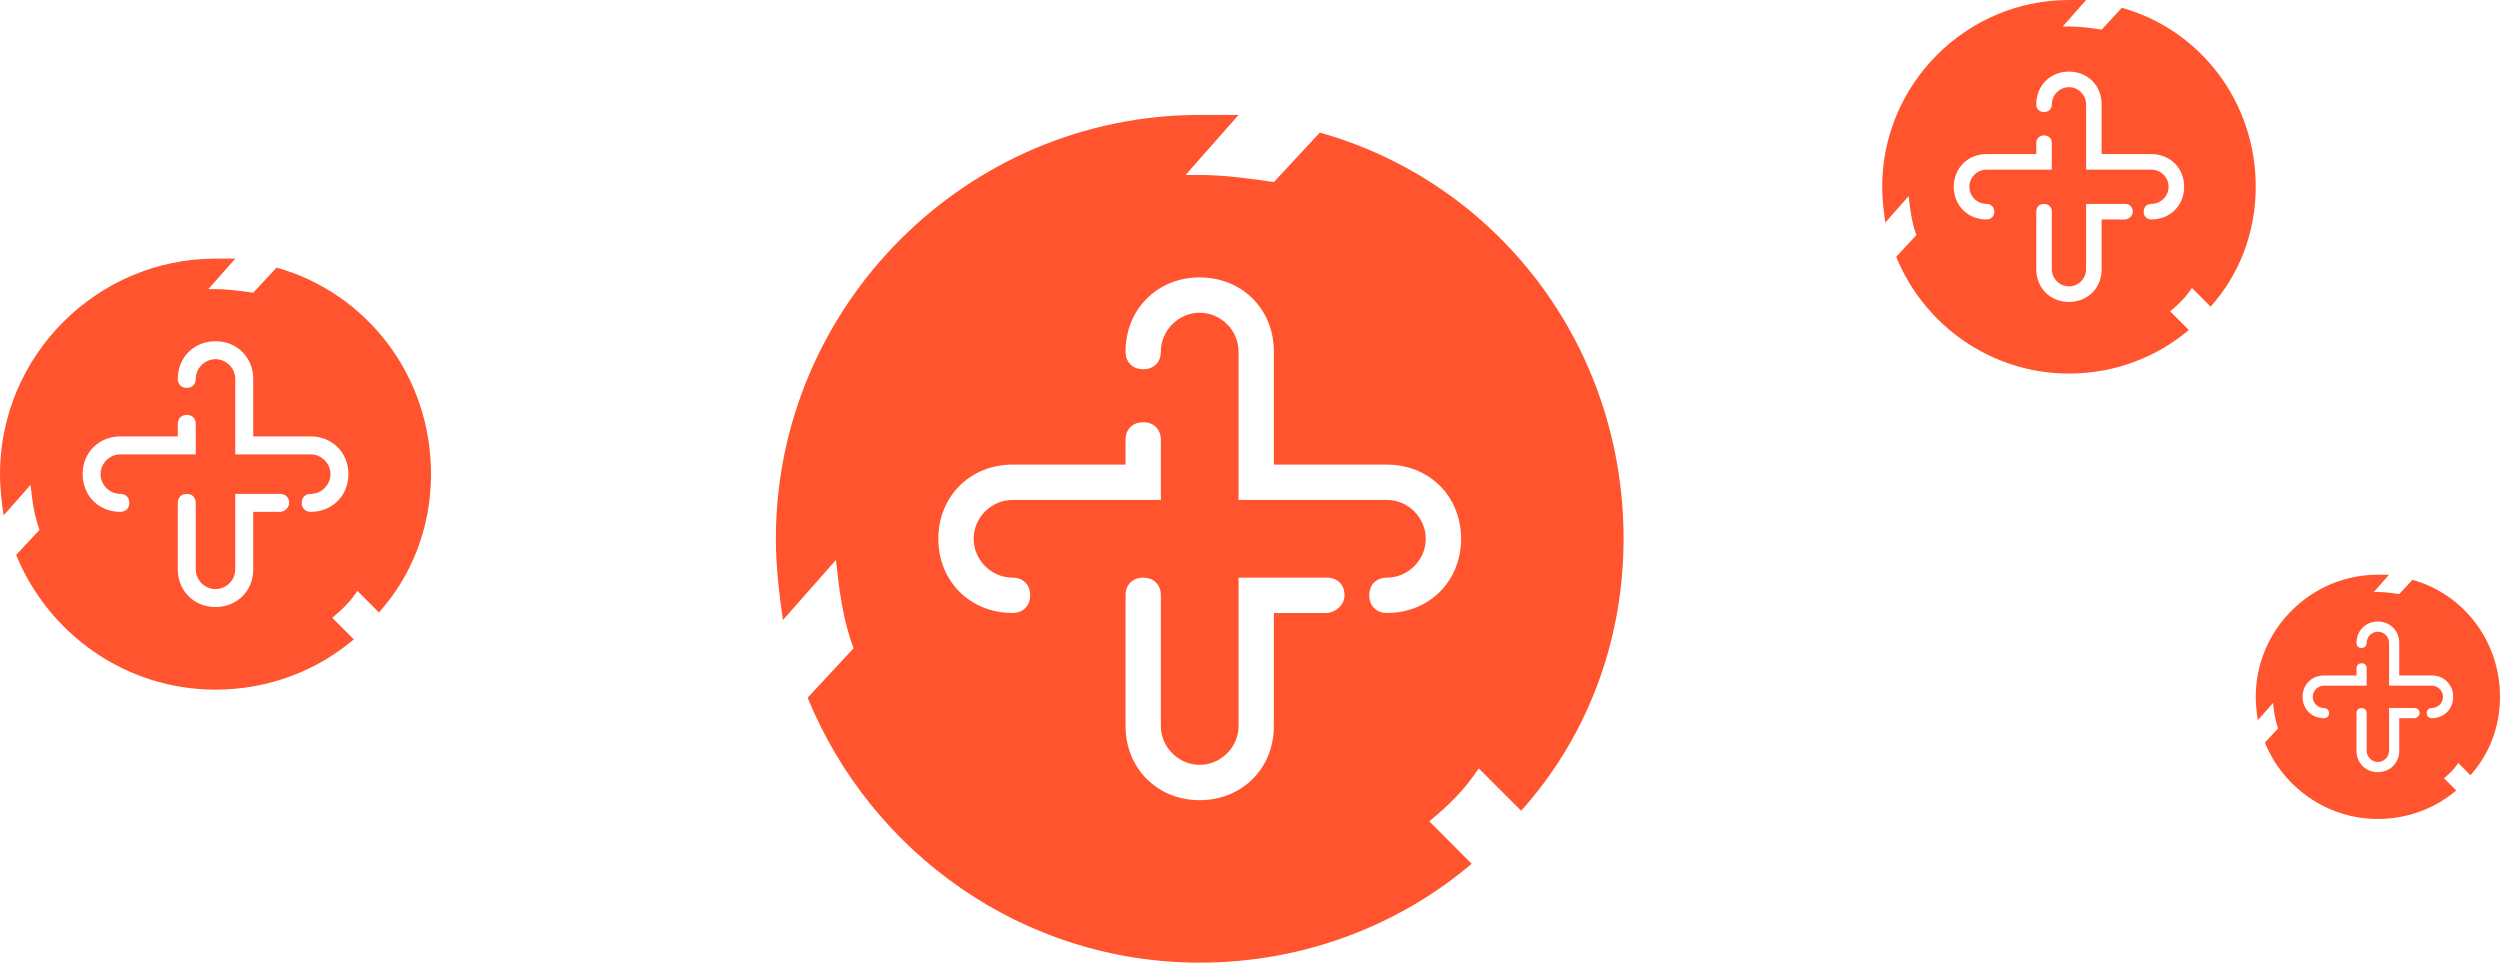 <svg width="174" height="67" viewBox="0 0 174 67" fill="none" xmlns="http://www.w3.org/2000/svg">
<path d="M102.921 53.479L105.871 56.429C110.296 51.513 113 44.875 113 37.5C113 23.979 104.15 12.671 91.858 9.229L88.662 12.671C86.942 12.425 85.221 12.179 83.5 12.179C83.254 12.179 82.763 12.179 82.517 12.179L86.204 8C85.221 8 84.483 8 83.5 8C67.275 8 54 21.275 54 37.5C54 39.467 54.246 41.433 54.492 43.154L58.179 38.975C58.425 41.188 58.671 43.154 59.408 45.121L56.212 48.562C60.638 59.379 71.208 67 83.5 67C90.875 67 97.513 64.296 102.429 60.117L99.479 57.167C100.954 55.938 101.937 54.954 102.921 53.479ZM92.35 42.663H88.662V50.529C88.662 53.479 86.45 55.692 83.5 55.692C80.55 55.692 78.338 53.479 78.338 50.529V41.433C78.338 40.696 78.829 40.204 79.567 40.204C80.304 40.204 80.796 40.696 80.796 41.433V50.529C80.796 52.004 82.025 53.233 83.5 53.233C84.975 53.233 86.204 52.004 86.204 50.529V40.204H92.35C93.088 40.204 93.579 40.696 93.579 41.433C93.579 42.171 92.842 42.663 92.35 42.663ZM80.796 34.796H70.471C68.996 34.796 67.767 36.025 67.767 37.5C67.767 38.975 68.996 40.204 70.471 40.204C71.208 40.204 71.7 40.696 71.7 41.433C71.7 42.171 71.208 42.663 70.471 42.663C67.521 42.663 65.308 40.45 65.308 37.5C65.308 34.55 67.521 32.337 70.471 32.337H78.338V30.617C78.338 29.879 78.829 29.387 79.567 29.387C80.304 29.387 80.796 29.879 80.796 30.617V34.796V34.796ZM96.529 42.663C95.792 42.663 95.3 42.171 95.3 41.433C95.3 40.696 95.792 40.204 96.529 40.204C98.004 40.204 99.233 38.975 99.233 37.5C99.233 36.025 98.004 34.796 96.529 34.796H86.204V24.471C86.204 22.996 84.975 21.767 83.5 21.767C82.025 21.767 80.796 22.996 80.796 24.471C80.796 25.208 80.304 25.7 79.567 25.7C78.829 25.7 78.338 25.208 78.338 24.471C78.338 21.521 80.55 19.308 83.5 19.308C86.45 19.308 88.662 21.521 88.662 24.471V32.337H96.529C99.479 32.337 101.692 34.55 101.692 37.5C101.692 40.45 99.479 42.663 96.529 42.663Z" fill="#FF542E"/>
<path d="M171.096 53.104L171.946 53.954C173.221 52.538 174 50.625 174 48.5C174 44.604 171.45 41.346 167.908 40.354L166.987 41.346C166.492 41.275 165.996 41.204 165.5 41.204C165.429 41.204 165.288 41.204 165.217 41.204L166.279 40C165.996 40 165.783 40 165.5 40C160.825 40 157 43.825 157 48.5C157 49.067 157.071 49.633 157.142 50.129L158.204 48.925C158.275 49.562 158.346 50.129 158.558 50.696L157.637 51.688C158.912 54.804 161.958 57 165.5 57C167.625 57 169.538 56.221 170.954 55.017L170.104 54.167C170.529 53.812 170.812 53.529 171.096 53.104ZM168.05 49.987H166.987V52.254C166.987 53.104 166.35 53.742 165.5 53.742C164.65 53.742 164.012 53.104 164.012 52.254V49.633C164.012 49.421 164.154 49.279 164.367 49.279C164.579 49.279 164.721 49.421 164.721 49.633V52.254C164.721 52.679 165.075 53.033 165.5 53.033C165.925 53.033 166.279 52.679 166.279 52.254V49.279H168.05C168.262 49.279 168.404 49.421 168.404 49.633C168.404 49.846 168.192 49.987 168.05 49.987ZM164.721 47.721H161.746C161.321 47.721 160.967 48.075 160.967 48.5C160.967 48.925 161.321 49.279 161.746 49.279C161.958 49.279 162.1 49.421 162.1 49.633C162.1 49.846 161.958 49.987 161.746 49.987C160.896 49.987 160.258 49.35 160.258 48.5C160.258 47.65 160.896 47.013 161.746 47.013H164.012V46.517C164.012 46.304 164.154 46.163 164.367 46.163C164.579 46.163 164.721 46.304 164.721 46.517V47.721V47.721ZM169.254 49.987C169.042 49.987 168.9 49.846 168.9 49.633C168.9 49.421 169.042 49.279 169.254 49.279C169.679 49.279 170.033 48.925 170.033 48.5C170.033 48.075 169.679 47.721 169.254 47.721H166.279V44.746C166.279 44.321 165.925 43.967 165.5 43.967C165.075 43.967 164.721 44.321 164.721 44.746C164.721 44.958 164.579 45.1 164.367 45.1C164.154 45.1 164.012 44.958 164.012 44.746C164.012 43.896 164.65 43.258 165.5 43.258C166.35 43.258 166.987 43.896 166.987 44.746V47.013H169.254C170.104 47.013 170.742 47.65 170.742 48.5C170.742 49.35 170.104 49.987 169.254 49.987Z" fill="#FF542E"/>
<path d="M24.875 41.125L26.375 42.625C28.625 40.125 30 36.75 30 33C30 26.125 25.5 20.375 19.25 18.625L17.625 20.375C16.75 20.25 15.875 20.125 15 20.125C14.875 20.125 14.625 20.125 14.5 20.125L16.375 18C15.875 18 15.5 18 15 18C6.75 18 0 24.75 0 33C0 34 0.125 35 0.25 35.875L2.125 33.75C2.25 34.875 2.375 35.875 2.75 36.875L1.125 38.625C3.375 44.125 8.75 48 15 48C18.75 48 22.125 46.625 24.625 44.5L23.125 43C23.875 42.375 24.375 41.875 24.875 41.125ZM19.5 35.625H17.625V39.625C17.625 41.125 16.5 42.25 15 42.25C13.5 42.25 12.375 41.125 12.375 39.625V35C12.375 34.625 12.625 34.375 13 34.375C13.375 34.375 13.625 34.625 13.625 35V39.625C13.625 40.375 14.25 41 15 41C15.75 41 16.375 40.375 16.375 39.625V34.375H19.5C19.875 34.375 20.125 34.625 20.125 35C20.125 35.375 19.75 35.625 19.5 35.625ZM13.625 31.625H8.375C7.625 31.625 7 32.25 7 33C7 33.75 7.625 34.375 8.375 34.375C8.75 34.375 9 34.625 9 35C9 35.375 8.75 35.625 8.375 35.625C6.875 35.625 5.75 34.5 5.75 33C5.75 31.5 6.875 30.375 8.375 30.375H12.375V29.5C12.375 29.125 12.625 28.875 13 28.875C13.375 28.875 13.625 29.125 13.625 29.5V31.625V31.625ZM21.625 35.625C21.25 35.625 21 35.375 21 35C21 34.625 21.25 34.375 21.625 34.375C22.375 34.375 23 33.75 23 33C23 32.25 22.375 31.625 21.625 31.625H16.375V26.375C16.375 25.625 15.75 25 15 25C14.25 25 13.625 25.625 13.625 26.375C13.625 26.75 13.375 27 13 27C12.625 27 12.375 26.75 12.375 26.375C12.375 24.875 13.5 23.75 15 23.75C16.5 23.75 17.625 24.875 17.625 26.375V30.375H21.625C23.125 30.375 24.25 31.5 24.25 33C24.25 34.5 23.125 35.625 21.625 35.625Z" fill="#FF542E"/>
<path d="M152.558 20.042L153.858 21.342C155.808 19.175 157 16.25 157 13C157 7.042 153.1 2.058 147.683 0.542L146.275 2.058C145.517 1.95 144.758 1.842 144 1.842C143.892 1.842 143.675 1.842 143.567 1.842L145.192 0C144.758 0 144.433 0 144 0C136.85 0 131 5.85 131 13C131 13.867 131.108 14.733 131.217 15.492L132.842 13.65C132.95 14.625 133.058 15.492 133.383 16.358L131.975 17.875C133.925 22.642 138.583 26 144 26C147.25 26 150.175 24.808 152.342 22.967L151.042 21.667C151.692 21.125 152.125 20.692 152.558 20.042ZM147.9 15.275H146.275V18.742C146.275 20.042 145.3 21.017 144 21.017C142.7 21.017 141.725 20.042 141.725 18.742V14.733C141.725 14.408 141.942 14.192 142.267 14.192C142.592 14.192 142.808 14.408 142.808 14.733V18.742C142.808 19.392 143.35 19.933 144 19.933C144.65 19.933 145.192 19.392 145.192 18.742V14.192H147.9C148.225 14.192 148.442 14.408 148.442 14.733C148.442 15.058 148.117 15.275 147.9 15.275ZM142.808 11.808H138.258C137.608 11.808 137.067 12.35 137.067 13C137.067 13.65 137.608 14.192 138.258 14.192C138.583 14.192 138.8 14.408 138.8 14.733C138.8 15.058 138.583 15.275 138.258 15.275C136.958 15.275 135.983 14.3 135.983 13C135.983 11.7 136.958 10.725 138.258 10.725H141.725V9.967C141.725 9.642 141.942 9.425 142.267 9.425C142.592 9.425 142.808 9.642 142.808 9.967V11.808V11.808ZM149.742 15.275C149.417 15.275 149.2 15.058 149.2 14.733C149.2 14.408 149.417 14.192 149.742 14.192C150.392 14.192 150.933 13.65 150.933 13C150.933 12.35 150.392 11.808 149.742 11.808H145.192V7.258C145.192 6.608 144.65 6.067 144 6.067C143.35 6.067 142.808 6.608 142.808 7.258C142.808 7.583 142.592 7.8 142.267 7.8C141.942 7.8 141.725 7.583 141.725 7.258C141.725 5.958 142.7 4.983 144 4.983C145.3 4.983 146.275 5.958 146.275 7.258V10.725H149.742C151.042 10.725 152.017 11.7 152.017 13C152.017 14.3 151.042 15.275 149.742 15.275Z" fill="#FF542E"/>
</svg>
